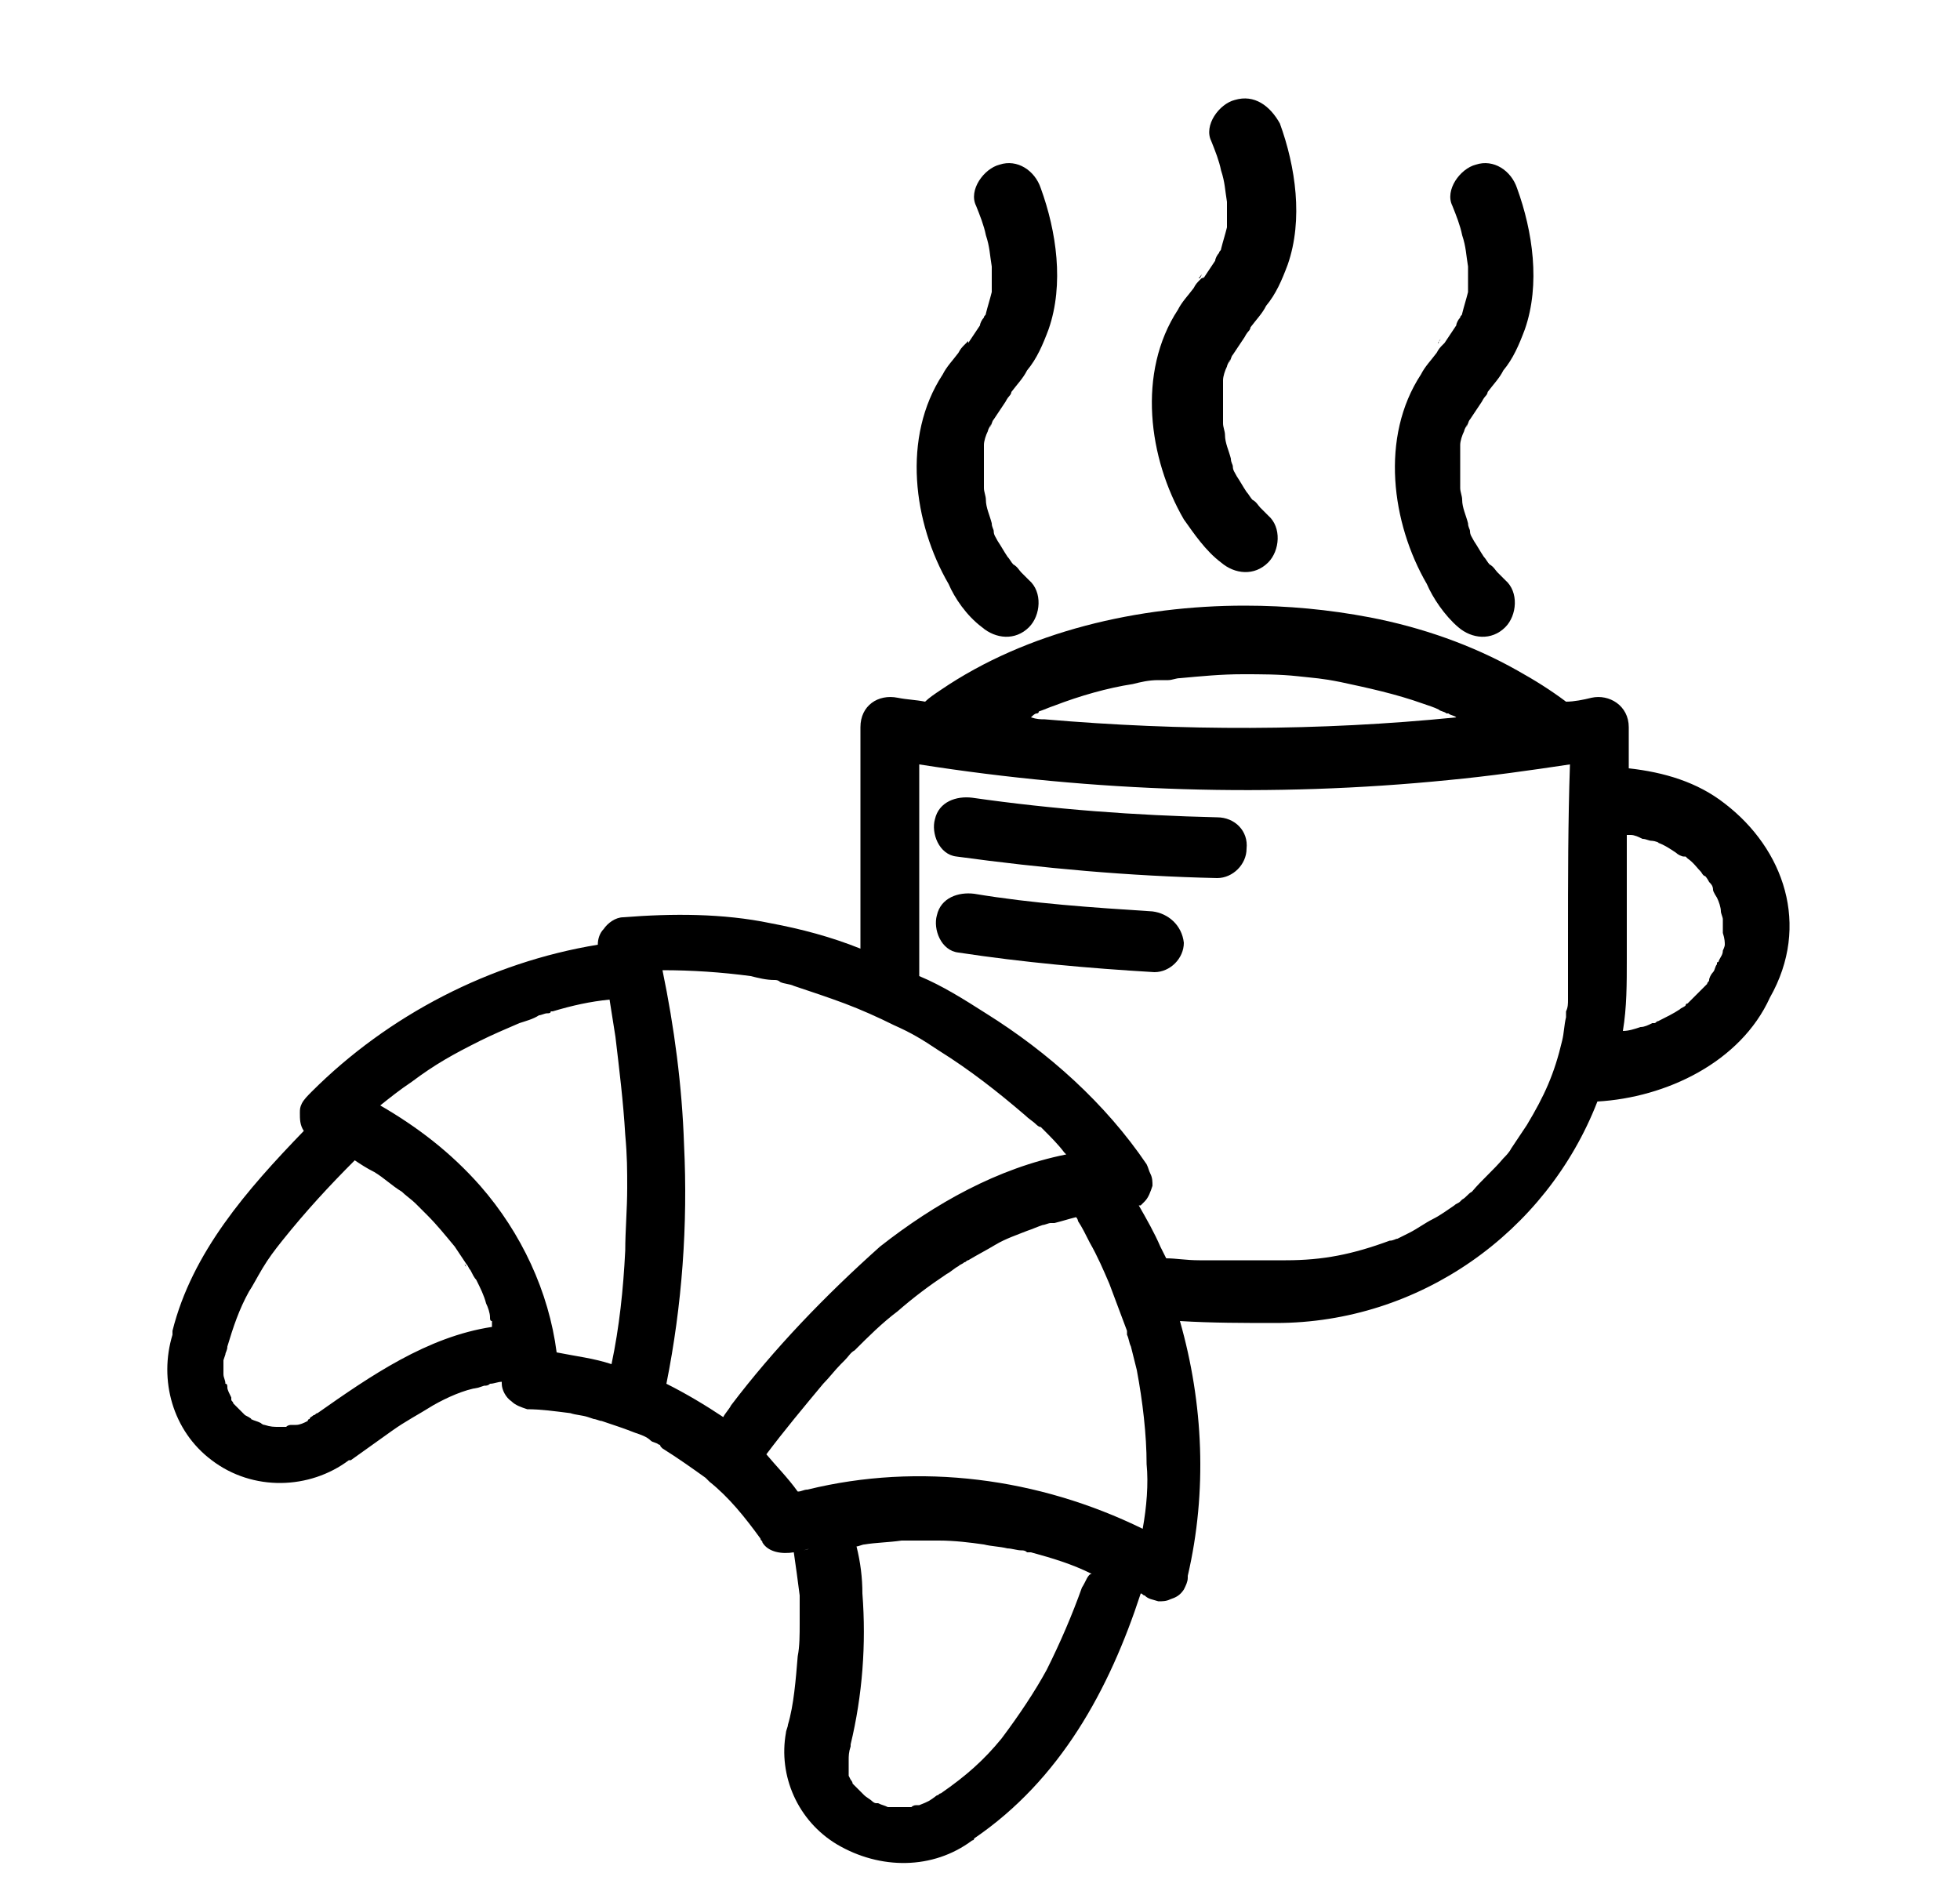 <?xml version="1.0" encoding="utf-8"?>
<!-- Generator: Adobe Illustrator 22.1.0, SVG Export Plug-In . SVG Version: 6.00 Build 0)  -->
<svg version="1.1" id="Laag_1" xmlns="http://www.w3.org/2000/svg" xmlns:xlink="http://www.w3.org/1999/xlink" x="0px" y="0px"
	 viewBox="0 0 100 96.5" style="enable-background:new 0 0 100 96.5;" xml:space="preserve">
<g>
	<path d="M61.3,14C61.3,14,61.3,14.1,61.3,14c-0.1,0.2-0.2,0.2-0.1,0.2C61.2,14.2,61.3,14.1,61.3,14C61.3,14.1,61.3,14,61.3,14z"/>
	<path d="M73.5,17.3C73.5,17.3,73.5,17.4,73.5,17.3c-0.1,0.2-0.2,0.2-0.1,0.2C73.4,17.5,73.4,17.4,73.5,17.3
		C73.5,17.4,73.5,17.3,73.5,17.3z"/>
	<path d="M49.2,17.3C49.1,17.3,49.1,17.4,49.2,17.3C49,17.5,49,17.5,49,17.5C49,17.5,49.1,17.4,49.2,17.3
		C49.1,17.4,49.1,17.3,49.2,17.3z"/>
	<path d="M88,41c-1.4-1.1-3.1-1.6-4.9-1.8c0-0.7,0-1.4,0-2.1c0-1.1-1-1.7-1.9-1.5c-0.4,0.1-0.9,0.2-1.3,0.2
		c-0.8-0.6-1.6-1.1-2.5-1.6c-2.3-1.3-4.9-2.2-7.5-2.7c-2.1-0.4-4.2-0.6-6.4-0.6c-5.4,0-11.1,1.3-15.5,4.3c-0.3,0.2-0.6,0.4-0.8,0.6
		c-0.5-0.1-0.9-0.1-1.4-0.2c-1-0.2-1.9,0.4-1.9,1.5c0,3.8,0,7.5,0,11.3c-1.5-0.6-3-1-4.6-1.3c-2.4-0.5-5-0.5-7.5-0.3
		c-0.4,0-0.8,0.3-1,0.6c-0.2,0.2-0.3,0.5-0.3,0.8c-5.5,0.9-10.7,3.6-14.6,7.5c-0.2,0.2-0.4,0.4-0.5,0.6c-0.1,0.2-0.1,0.3-0.1,0.5
		c0,0.3,0,0.6,0.2,0.9c0,0,0,0,0,0c-2.9,3-5.7,6.2-6.7,10.2c0,0.1,0,0.1,0,0.2c-0.7,2.3,0,4.9,2,6.4c2.1,1.6,5,1.5,7,0
		c0,0,0,0,0.1,0c0.7-0.5,1.4-1,2.1-1.5c0.7-0.5,1.3-0.8,2.1-1.3c0.7-0.4,1.6-0.8,2.3-0.9c0,0,0.3-0.1,0.3-0.1c0.1,0,0.2,0,0.3-0.1
		c0.2,0,0.4-0.1,0.6-0.1c0,0,0,0.1,0,0.1c0,0.3,0.2,0.7,0.5,0.9c0.2,0.2,0.5,0.3,0.8,0.4c0.7,0,1.4,0.1,2.2,0.2
		c0.3,0.1,0.6,0.1,0.9,0.2c0,0,0.3,0.1,0.3,0.1c0.1,0,0.3,0.1,0.4,0.1c0.6,0.2,1.2,0.4,1.7,0.6c0.3,0.1,0.6,0.2,0.8,0.4
		c0.1,0.1,0.3,0.1,0.4,0.2c0.1,0,0.1,0.1,0.1,0.1c0,0,0.1,0.1,0.1,0.1c0.8,0.5,1.5,1,2.2,1.5c0.1,0.1,0.1,0.1,0.2,0.2c0,0,0,0,0,0
		c1,0.8,1.8,1.8,2.6,2.9c0,0.1,0.1,0.1,0.1,0.2l0,0c0.3,0.5,1,0.6,1.6,0.5c0,0,0,0,0,0c0.1,0.7,0.2,1.4,0.3,2.2c0,0,0,0.2,0,0.2
		c0,0.1,0,0.2,0,0.4c0,0.3,0,0.5,0,0.8c0,0.6,0,1.2-0.1,1.7c-0.1,1.2-0.2,2.5-0.5,3.5c0,0.1-0.1,0.3-0.1,0.4c0,0,0,0,0,0
		c-0.4,2.2,0.6,4.5,2.6,5.7c2.2,1.3,4.9,1.3,6.9-0.2c0,0,0.1,0,0.1-0.1c4.4-3,6.9-7.6,8.5-12.5c0.1,0,0.1,0.1,0.2,0.1c0,0,0,0,0,0
		c0.2,0.2,0.4,0.2,0.7,0.3c0.2,0,0.4,0,0.6-0.1c0.3-0.1,0.5-0.2,0.7-0.5c0.1-0.2,0.2-0.4,0.2-0.6c0,0,0-0.1,0-0.1
		c1-4.3,0.8-8.8-0.4-13c1.6,0.1,3.3,0.1,4.9,0.1c7.3,0,13.8-4.6,16.4-11.3c3.5-0.2,7.3-2,8.8-5.3C92.4,47.2,91,43.3,88,41z
		 M16.2,72.1c-0.1,0-0.1,0.1-0.2,0.1c-0.1,0.1-0.2,0.1-0.2,0.2c-0.1,0-0.1,0.1-0.1,0.1c0,0,0,0,0,0c-0.2,0.1-0.4,0.2-0.6,0.2
		c0,0,0,0-0.1,0c0,0-0.1,0-0.1,0c-0.1,0-0.2,0-0.3,0.1c-0.1,0-0.2,0-0.3,0c0,0-0.1,0-0.1,0c-0.2,0-0.4,0-0.7-0.1c0,0,0,0,0,0
		c-0.1,0-0.2-0.1-0.2-0.1c-0.2-0.1-0.3-0.1-0.5-0.2c0.1,0-0.3-0.2-0.3-0.2c-0.1-0.1-0.1-0.1-0.2-0.2c0,0,0,0,0,0
		c-0.1-0.1-0.3-0.3-0.4-0.4c0-0.1-0.1-0.1-0.1-0.2c0,0,0,0,0-0.1c-0.1-0.2-0.2-0.4-0.2-0.5c0,0,0,0,0,0c0-0.1,0-0.2-0.1-0.2
		c0-0.2-0.1-0.3-0.1-0.5c0,0,0-0.3,0-0.4c0,0,0-0.2,0-0.3c0,0,0.1-0.3,0.1-0.3c0-0.1,0.1-0.2,0.1-0.4c0.3-1,0.6-1.9,1.1-2.8
		c0.2-0.3,0.4-0.7,0.7-1.2c0.3-0.5,0.6-0.9,1-1.4c1.2-1.5,2.4-2.8,3.7-4.1c0.3,0.2,0.6,0.4,1,0.6c0.5,0.3,0.9,0.7,1.4,1
		c0.2,0.2,0.5,0.4,0.7,0.6c0.1,0.1,0.3,0.3,0.3,0.3c0.1,0.1,0.2,0.2,0.3,0.3c0.5,0.5,0.9,1,1.4,1.6c0.2,0.3,0.4,0.6,0.6,0.9
		c0.1,0.1,0.1,0.2,0.2,0.3c0.1,0.2,0.2,0.4,0.3,0.5c0.2,0.4,0.4,0.8,0.5,1.2c0.1,0.2,0.2,0.5,0.2,0.7c0,0.1,0,0.2,0.1,0.2
		c0,0,0,0,0,0.1c0,0,0,0.1,0,0.1c0,0,0,0.1,0,0.1C21.8,68.2,18.9,70.2,16.2,72.1z M23.7,64.5C23.8,64.7,23.8,64.6,23.7,64.5
		L23.7,64.5z M31.9,63.8c-0.1,2-0.3,3.9-0.7,5.8c-0.9-0.3-1.8-0.4-2.8-0.6c-0.4-3.1-1.8-6.1-3.9-8.5c-1.5-1.7-3.2-3-5.1-4.1
		c0.5-0.4,1-0.8,1.6-1.2c1.2-0.9,2.1-1.4,3.5-2.1c0.6-0.3,1.3-0.6,2-0.9c0.3-0.1,0.7-0.2,1-0.4c0.1,0,0.3-0.1,0.4-0.1
		c0.1,0,0.2,0,0.2-0.1c-0.1,0,0,0,0.1,0c1-0.3,1.9-0.5,2.9-0.6c0.1,0.6,0.2,1.3,0.3,1.9c0.2,1.7,0.4,3.3,0.5,5
		c0.1,1.1,0.1,1.8,0.1,2.7C32,61.7,31.9,62.8,31.9,63.8z M52.9,36.4c0,0,0.1,0,0.1-0.1c0.3-0.1,0.5-0.2,0.8-0.3
		c1.3-0.5,2.7-0.9,4-1.1c0.4-0.1,0.8-0.2,1.3-0.2c0.1,0,0.2,0,0.3,0c0.1,0,0.1,0,0.1,0c0,0,0,0,0.1,0c0.2,0,0.4-0.1,0.6-0.1
		c1.1-0.1,2.1-0.2,3.2-0.2c0.9,0,1.9,0,2.8,0.1c0.9,0.1,1.2,0.1,2.2,0.3c1.4,0.3,2.8,0.6,4.2,1.1c0.3,0.1,0.6,0.2,0.8,0.3
		c0.1,0.1,0.3,0.1,0.4,0.2c0,0,0,0,0,0c0,0,0,0,0.1,0c0.1,0.1,0.3,0.1,0.4,0.2c-7,0.7-14,0.7-21,0.1c-0.2,0-0.4,0-0.7-0.1
		C52.7,36.5,52.8,36.4,52.9,36.4z M37.3,71.7c-0.1,0.2-0.3,0.4-0.4,0.6c-0.9-0.6-1.9-1.2-2.9-1.7c0.8-4,1.1-8.1,0.9-12.2
		c-0.1-3-0.5-6-1.1-8.9c0,0,0,0,0,0c1.5,0,3,0.1,4.5,0.3c0.4,0.1,0.8,0.2,1.2,0.2c0.1,0,0.2,0,0.3,0.1c0,0,0,0,0,0c0,0,0,0,0,0
		c0.2,0.1,0.5,0.1,0.7,0.2c0.9,0.3,1.8,0.6,2.6,0.9c0.8,0.3,1.7,0.7,2.5,1.1c0.9,0.4,1.4,0.7,2.3,1.3c1.6,1,3,2.1,4.4,3.3
		c0.2,0.2,0.4,0.3,0.6,0.5c0,0,0.1,0.1,0.2,0.1c0.1,0.1,0.1,0.1,0.2,0.2c0.3,0.3,0.7,0.7,1,1.1c0,0,0.1,0.1,0.1,0.1
		c-3.5,0.7-6.7,2.5-9.5,4.7C42.1,66.1,39.5,68.8,37.3,71.7z M41,79.1C41,79.1,41,79.1,41,79.1C41,79.1,41,79.1,41,79.1
		C41.1,79,41.1,79,41,79.1C41.3,79,41.4,79,41,79.1z M55.2,81c-0.5,1.4-1.1,2.8-1.8,4.2c-0.6,1.1-1.4,2.3-2.3,3.5
		c-0.9,1.1-1.8,1.9-3.1,2.8c-0.1,0-0.1,0.1-0.2,0.1c-0.4,0.3-0.4,0.3-0.9,0.5c0,0-0.1,0-0.1,0c-0.1,0-0.2,0-0.3,0.1
		c-0.1,0-0.2,0-0.3,0c0,0-0.1,0-0.1,0c-0.2,0-0.4,0-0.6,0c-0.1,0-0.2,0-0.2,0c0,0,0,0,0,0c-0.2-0.1-0.3-0.1-0.5-0.2c0,0-0.1,0-0.1,0
		c-0.1,0-0.2-0.1-0.2-0.1c-0.1-0.1-0.3-0.2-0.4-0.3c0,0,0,0,0,0c-0.1-0.1-0.1-0.1-0.2-0.2s-0.1-0.1-0.2-0.2c0,0-0.1-0.1-0.1-0.1
		c0,0-0.1-0.1-0.1-0.1c0-0.1-0.1-0.2-0.1-0.2s-0.1-0.2-0.1-0.2c0,0,0-0.1,0-0.1c0-0.1,0-0.1,0-0.1c0-0.1,0-0.2,0-0.3
		c0-0.1,0-0.2,0-0.3c0,0,0,0,0,0c0-0.2,0-0.4,0.1-0.7c0,0,0-0.1,0-0.1c0.6-2.5,0.8-5.1,0.6-7.7c0-0.8-0.1-1.6-0.3-2.4
		c0.1,0,0.3-0.1,0.4-0.1c0.6-0.1,1.2-0.1,1.9-0.2c0.2,0,0.3,0,0.5,0c0,0,0,0,0,0c0,0,0,0,0,0c0,0,0,0,0.1,0c0,0,0.1,0,0.1,0
		c0,0,0.1,0,0.1,0c0.4,0,0.7,0,1.1,0c0.8,0,1.6,0.1,2.3,0.2c0.4,0.1,0.8,0.1,1.2,0.2c0.2,0,0.5,0.1,0.7,0.1c0.1,0,0.2,0,0.3,0.1
		c0.1,0,0.1,0,0.1,0c0,0,0.1,0,0.1,0c1.1,0.3,2.1,0.6,3.1,1.1C55.5,80.3,55.4,80.7,55.2,81z M58.3,78c-5.3-2.6-11.4-3.4-17.1-2
		c-0.2,0-0.3,0.1-0.5,0.1c-0.5-0.7-1.1-1.3-1.6-1.9C40,73,41,71.8,42,70.6c0.3-0.3,0.6-0.7,0.9-1c0.1-0.1,0.1-0.1,0.2-0.2
		c0,0,0,0,0,0c0,0,0,0,0,0c0.2-0.2,0.3-0.4,0.5-0.5c0.7-0.7,1.4-1.4,2.2-2c0.8-0.7,1.6-1.3,2.5-1.9c0.2-0.1,0.4-0.3,0.6-0.4
		c0.1-0.1,0.2-0.1,0.3-0.2c0.1,0,0.1-0.1,0.2-0.1c0,0,0,0,0,0c0.5-0.3,0.9-0.5,1.4-0.8c0.5-0.3,1.1-0.5,1.6-0.7
		c0.3-0.1,0.5-0.2,0.8-0.3c0.1,0,0.3-0.1,0.4-0.1c0,0,0,0,0,0c0.1,0,0.1,0,0.2,0c0.4-0.1,0.7-0.2,1.1-0.3c0.1,0.1,0.1,0.2,0.1,0.2
		c0.2,0.3,0.4,0.7,0.6,1.1c0.4,0.7,0.7,1.4,1,2.1c0.3,0.8,0.6,1.6,0.9,2.4c0,0.1,0,0.1,0,0.1c0,0,0,0,0,0.1c0.1,0.2,0.1,0.4,0.2,0.6
		c0.1,0.4,0.2,0.8,0.3,1.2c0.3,1.6,0.5,3.3,0.5,4.8C58.6,75.7,58.5,76.9,58.3,78z M80,48c0,0.6,0,1.2,0,1.7c0,0.4,0,0.9,0,1.3
		c0,0.2,0,0.4-0.1,0.6c0,0.1,0,0.2,0,0.2c0,0,0,0.1,0,0.1c-0.1,0.4-0.1,0.8-0.2,1.2c-0.4,1.7-0.9,2.8-1.8,4.3
		c-0.2,0.3-0.4,0.6-0.6,0.9c0,0-0.2,0.3-0.2,0.3c-0.1,0.2-0.3,0.4-0.4,0.5c-0.5,0.6-1.1,1.1-1.6,1.7c-0.2,0.1-0.3,0.3-0.5,0.4
		c0,0,0,0-0.1,0.1c-0.1,0.1-0.2,0.1-0.3,0.2c-0.3,0.2-0.7,0.5-1.1,0.7c-0.4,0.2-0.8,0.5-1.2,0.7c-0.2,0.1-0.4,0.2-0.6,0.3
		c0,0,0,0,0,0c0,0,0,0,0,0c-0.1,0-0.2,0.1-0.4,0.1c-1.9,0.7-3.4,1-5.3,1c-1,0-2.1,0-3.1,0c-0.4,0-0.9,0-1.3,0
		c-0.7,0-1.2-0.1-1.7-0.1c-0.1-0.2-0.2-0.4-0.3-0.6c-0.3-0.7-0.7-1.4-1.1-2.1c0,0,0,0,0.1,0c0.1-0.1,0.1-0.1,0.2-0.2
		c0.2-0.2,0.3-0.5,0.4-0.8c0-0.2,0-0.4-0.1-0.6c-0.1-0.2-0.1-0.3-0.2-0.5c-2.1-3.1-5-5.7-8.2-7.7c-1.1-0.7-2.2-1.4-3.4-1.9
		c0,0,0-0.1,0-0.1c0-2.1,0-4.2,0-6.2c0-1.5,0-3,0-4.5c8.9,1.4,18,1.7,27,0.8c2.1-0.2,4.2-0.5,6.2-0.8C80,41.9,80,44.9,80,48z
		 M88,48.2c0,0.1-0.1,0.3-0.1,0.3c0,0.2-0.1,0.3-0.2,0.5c0,0,0,0.1-0.1,0.1c0,0,0,0,0,0.1c-0.1,0.1-0.1,0.3-0.2,0.4
		c-0.1,0.1-0.2,0.3-0.2,0.4c0,0.1-0.1,0.1-0.1,0.2c0,0,0,0-0.1,0.1c-0.2,0.2-0.5,0.5-0.7,0.7c0,0-0.2,0.2-0.2,0.2
		c-0.1,0-0.1,0.1-0.1,0.1c-0.1,0.1-0.2,0.1-0.3,0.2c-0.3,0.2-0.7,0.4-1.1,0.6c-0.1,0-0.1,0.1-0.2,0.1c0,0,0,0-0.1,0
		c-0.2,0.1-0.4,0.2-0.6,0.2c-0.3,0.1-0.6,0.2-0.9,0.2c0.2-1.2,0.2-2.4,0.2-3.7c0-2.1,0-4.2,0-6.3c0.1,0,0.2,0,0.2,0
		c0.2,0,0.4,0.1,0.6,0.2c0.2,0,0.3,0.1,0.5,0.1c0.1,0,0.4,0.1,0.3,0.1c0.3,0.1,0.6,0.3,0.9,0.5c0.1,0.1,0.3,0.2,0.4,0.2
		c0,0,0,0,0.1,0c0,0,0.1,0.1,0.1,0.1c0.3,0.2,0.5,0.5,0.7,0.7c0,0,0.1,0.2,0.2,0.2c0.1,0.1,0.2,0.3,0.2,0.3c0.1,0.1,0.2,0.2,0.2,0.4
		c0,0.1,0.2,0.4,0.2,0.4c0.1,0.2,0.2,0.5,0.2,0.7c0,0.1,0.1,0.3,0.1,0.4c0,0.1,0,0.2,0,0.2c0,0.2,0,0.3,0,0.5
		C88,47.9,88,48.1,88,48.2z"/>
	<path d="M62.1,41.7c-4.2-0.1-8.3-0.4-12.5-1c-0.8-0.1-1.7,0.2-1.9,1.1c-0.2,0.7,0.2,1.8,1.1,1.9c4.4,0.6,8.8,1,13.3,1.1
		c0.8,0,1.5-0.7,1.5-1.5C63.7,42.4,63,41.7,62.1,41.7z"/>
	<path d="M58.8,46.5c-3.1-0.2-6.1-0.4-9.1-0.9c-0.8-0.1-1.7,0.2-1.9,1.1c-0.2,0.7,0.2,1.8,1.1,1.9c3.3,0.5,6.6,0.8,10,1
		c0.8,0,1.5-0.7,1.5-1.5C60.3,47.2,59.6,46.6,58.8,46.5z"/>
	<path d="M62.3,28.7c0.7,0.6,1.7,0.7,2.4,0c0.6-0.6,0.7-1.8,0-2.4c-0.1-0.1-0.3-0.3-0.4-0.4c-0.1-0.1-0.2-0.3-0.4-0.4c0,0,0,0,0,0
		c-0.1-0.1-0.2-0.3-0.3-0.4c-0.2-0.3-0.3-0.5-0.5-0.8c-0.1-0.2-0.2-0.3-0.2-0.5c0,0,0,0,0,0c0-0.1-0.1-0.2-0.1-0.4
		c-0.1-0.4-0.3-0.8-0.3-1.2c0-0.2-0.1-0.4-0.1-0.6c0-0.1,0-0.3,0-0.5c0-0.5,0-1,0-1.4c0,0,0,0,0-0.1c0-0.1,0-0.2,0-0.2
		c0-0.2,0.1-0.5,0.2-0.7c0-0.1,0.3-0.6,0.1-0.2c0.1-0.1,0.1-0.3,0.2-0.4c0.2-0.3,0.4-0.6,0.6-0.9c0,0,0.1-0.2,0.2-0.3
		c0.1-0.1,0.1-0.2,0.1-0.2c0.3-0.4,0.6-0.7,0.8-1.1c0.5-0.6,0.8-1.3,1.1-2.1c0.8-2.3,0.4-5-0.4-7.2C64.8,5.4,64,4.8,63,5.1
		c-0.8,0.2-1.6,1.3-1.2,2.1c0.2,0.5,0.4,1,0.5,1.5c0.2,0.6,0.2,1,0.3,1.6c0,0.3,0,0.5,0,0.8c0,0.1,0,0.5,0,0.5
		c-0.1,0.4-0.2,0.7-0.3,1.1c0,0.1-0.1,0.1-0.1,0.2c-0.1,0.1-0.2,0.3-0.2,0.4c-0.2,0.3-0.4,0.6-0.6,0.9c0,0,0,0,0-0.1
		c0,0,0,0.1-0.1,0.1c0,0-0.1,0.1-0.1,0.1c-0.1,0.1-0.2,0.2-0.3,0.4c-0.3,0.4-0.6,0.7-0.8,1.1c-2.1,3.2-1.5,7.6,0.3,10.7
		C60.9,27.2,61.5,28.1,62.3,28.7z"/>
	<path d="M74.4,32c0.7,0.6,1.7,0.7,2.4,0c0.6-0.6,0.7-1.8,0-2.4c-0.1-0.1-0.3-0.3-0.4-0.4c-0.1-0.1-0.2-0.3-0.4-0.4c0,0,0,0,0,0
		c-0.1-0.1-0.2-0.3-0.3-0.4c-0.2-0.3-0.3-0.5-0.5-0.8c-0.1-0.2-0.2-0.3-0.2-0.5c0,0,0,0,0,0c0-0.1-0.1-0.2-0.1-0.4
		c-0.1-0.4-0.3-0.8-0.3-1.2c0-0.2-0.1-0.4-0.1-0.6c0-0.1,0-0.3,0-0.5c0-0.5,0-1,0-1.4c0,0,0,0,0-0.1c0-0.1,0-0.2,0-0.2
		c0-0.2,0.1-0.5,0.2-0.7c0-0.1,0.3-0.6,0.1-0.2c0.1-0.1,0.1-0.3,0.2-0.4c0.2-0.3,0.4-0.6,0.6-0.9c0,0,0.1-0.2,0.2-0.3
		c0.1-0.1,0.1-0.2,0.1-0.2c0.3-0.4,0.6-0.7,0.8-1.1c0.5-0.6,0.8-1.3,1.1-2.1c0.8-2.3,0.4-5-0.4-7.2c-0.3-0.9-1.2-1.5-2.1-1.2
		c-0.8,0.2-1.6,1.3-1.2,2.1c0.2,0.5,0.4,1,0.5,1.5c0.2,0.6,0.2,1,0.3,1.6c0,0.3,0,0.5,0,0.8c0,0.1,0,0.5,0,0.5
		c-0.1,0.4-0.2,0.7-0.3,1.1c0,0.1-0.1,0.1-0.1,0.2c-0.1,0.1-0.2,0.3-0.2,0.4c-0.2,0.3-0.4,0.6-0.6,0.9c0,0,0,0,0.1-0.1
		c0,0,0,0-0.1,0.1c0,0-0.1,0.1-0.1,0.1c-0.1,0.1-0.2,0.2-0.3,0.4c-0.3,0.4-0.6,0.7-0.8,1.1c-2.1,3.2-1.5,7.6,0.3,10.7
		C73.1,30.5,73.7,31.4,74.4,32z"/>
	<path d="M50.1,32c0.7,0.6,1.7,0.7,2.4,0c0.6-0.6,0.7-1.8,0-2.4c-0.1-0.1-0.3-0.3-0.4-0.4c-0.1-0.1-0.2-0.3-0.4-0.4c0,0,0,0,0,0
		c-0.1-0.1-0.2-0.3-0.3-0.4c-0.2-0.3-0.3-0.5-0.5-0.8c-0.1-0.2-0.2-0.3-0.2-0.5c0,0,0,0,0,0c0-0.1-0.1-0.2-0.1-0.4
		c-0.1-0.4-0.3-0.8-0.3-1.2c0-0.2-0.1-0.4-0.1-0.6c0-0.1,0-0.3,0-0.5c0-0.5,0-1,0-1.4c0,0,0,0,0-0.1c0-0.1,0-0.2,0-0.2
		c0-0.2,0.1-0.5,0.2-0.7c0-0.1,0.3-0.6,0.1-0.2c0.1-0.1,0.1-0.3,0.2-0.4c0.2-0.3,0.4-0.6,0.6-0.9c0,0,0.1-0.2,0.2-0.3
		c0.1-0.1,0.1-0.2,0.1-0.2c0.3-0.4,0.6-0.7,0.8-1.1c0.5-0.6,0.8-1.3,1.1-2.1c0.8-2.3,0.4-5-0.4-7.2c-0.3-0.9-1.2-1.5-2.1-1.2
		c-0.8,0.2-1.6,1.3-1.2,2.1c0.2,0.5,0.4,1,0.5,1.5c0.2,0.6,0.2,1,0.3,1.6c0,0.3,0,0.5,0,0.8c0,0.1,0,0.5,0,0.5
		c-0.1,0.4-0.2,0.7-0.3,1.1c0,0.1-0.1,0.1-0.1,0.2c-0.1,0.1-0.2,0.3-0.2,0.4c-0.2,0.3-0.4,0.6-0.6,0.9c0,0,0,0,0-0.1
		c0,0,0,0-0.1,0.1c0,0-0.1,0.1-0.1,0.1c-0.1,0.1-0.2,0.2-0.3,0.4c-0.3,0.4-0.6,0.7-0.8,1.1c-2.1,3.2-1.5,7.6,0.3,10.7
		C48.7,30.5,49.3,31.4,50.1,32z"/>
	<path d="M23.7,64.5C23.8,64.6,23.8,64.7,23.7,64.5L23.7,64.5z"/>
	<path d="M41,79C41,79.1,41,79.1,41,79C41,79.1,41,79.1,41,79C41.4,79,41.3,79,41,79C41.1,79,41.1,79,41,79z"/>
	<path d="M46.6,78.2C46.6,78.2,46.5,78.2,46.6,78.2c-0.1,0-0.1,0-0.1,0c0,0,0,0,0,0C46.6,78.2,46.6,78.2,46.6,78.2z"/>
</g>
</svg>
